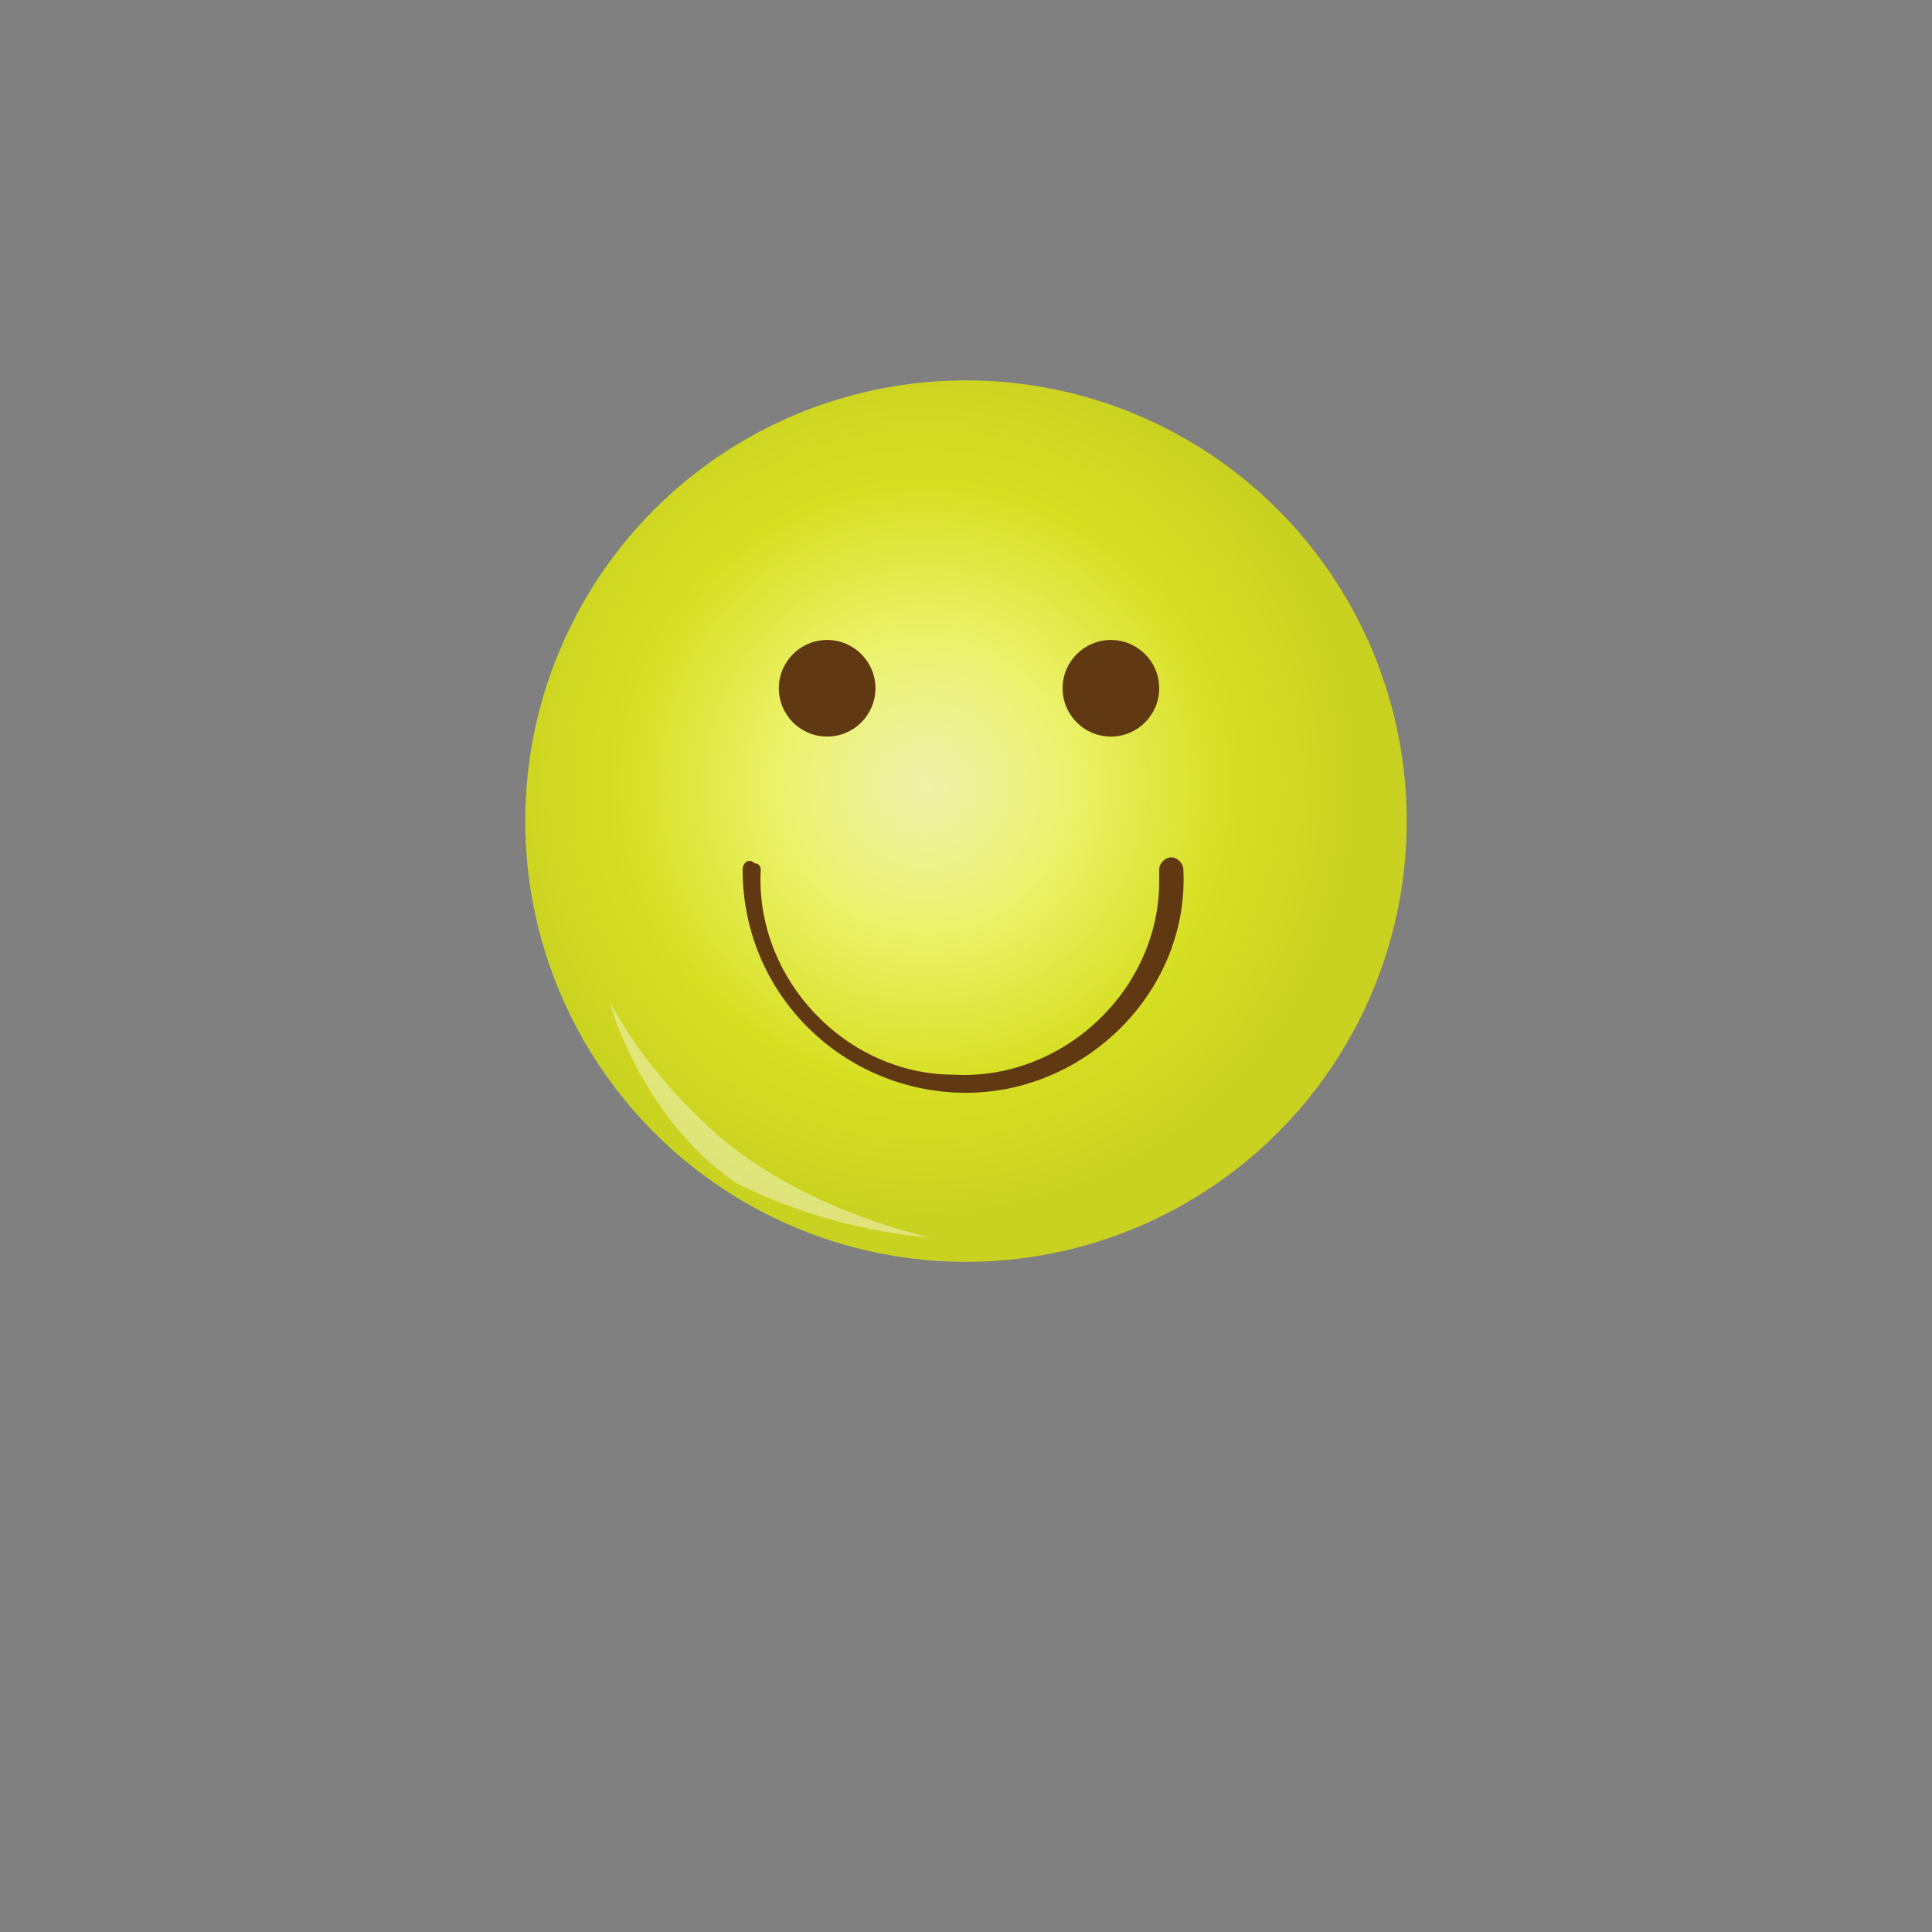 <?xml version="1.0" encoding="utf-8"?>
<!-- Generator: Adobe Illustrator 24.2.3, SVG Export Plug-In . SVG Version: 6.00 Build 0)  -->
<svg version="1.1" id="Capa_1" xmlns="http://www.w3.org/2000/svg" xmlns:xlink="http://www.w3.org/1999/xlink" x="0px" y="0px"
	 viewBox="0 0 32 32" style="enable-background:new 0 0 32 32;" xml:space="preserve">
<rect x="0" y="0" width="32" height="32" fill="#808080" stroke="none"/>
<style type="text/css">
	.st0{fill:url(#SVGID_1_);}
	.st1{opacity:0.4;fill:#FFFFFF;enable-background:new    ;}
	.st2{fill:#603913;}
</style>
<g>
	<g id="Capa_2_1_">
		<g id="Capa_1-2">
			
				<radialGradient id="SVGID_1_" cx="15.318" cy="766.212" r="7.309" gradientTransform="matrix(1 0 0 1 0 -753.212)" gradientUnits="userSpaceOnUse">
				<stop  offset="0" style="stop-color:#EFF2A9"/>
				<stop  offset="0.1" style="stop-color:#EEF29A"/>
				<stop  offset="0.3" style="stop-color:#ECF272"/>
				<stop  offset="0.33" style="stop-color:#ECF26A"/>
				<stop  offset="0.68" style="stop-color:#D7DF23"/>
				<stop  offset="1" style="stop-color:#C9D121"/>
			</radialGradient>
			<circle class="st0" cx="16" cy="13.6" r="7.3"/>
			<path class="st1" d="M15.4,20.5c-1.2-0.3-2.4-0.8-3.4-1.6c-0.8-0.7-1.4-1.4-1.9-2.3c0,0,0.5,1.9,2.1,3
				C13.2,20.1,14.3,20.4,15.4,20.5z"/>
			<path class="st2" d="M16,18.1c-2,0-3.7-1.6-3.7-3.7c0-0.1,0.1-0.2,0.2-0.1c0.1,0,0.1,0.1,0.1,0.1c-0.1,1.8,1.4,3.4,3.2,3.4
				c1.8,0.1,3.4-1.4,3.4-3.2c0-0.1,0-0.1,0-0.2c0-0.1,0.1-0.2,0.2-0.2s0.2,0.1,0.2,0.2C19.7,16.4,18,18.1,16,18.1z"/>
			<circle class="st2" cx="13.7" cy="11.4" r="0.8"/>
			<circle class="st2" cx="18.4" cy="11.4" r="0.8"/>
		</g>
	</g>
</g>
</svg>
